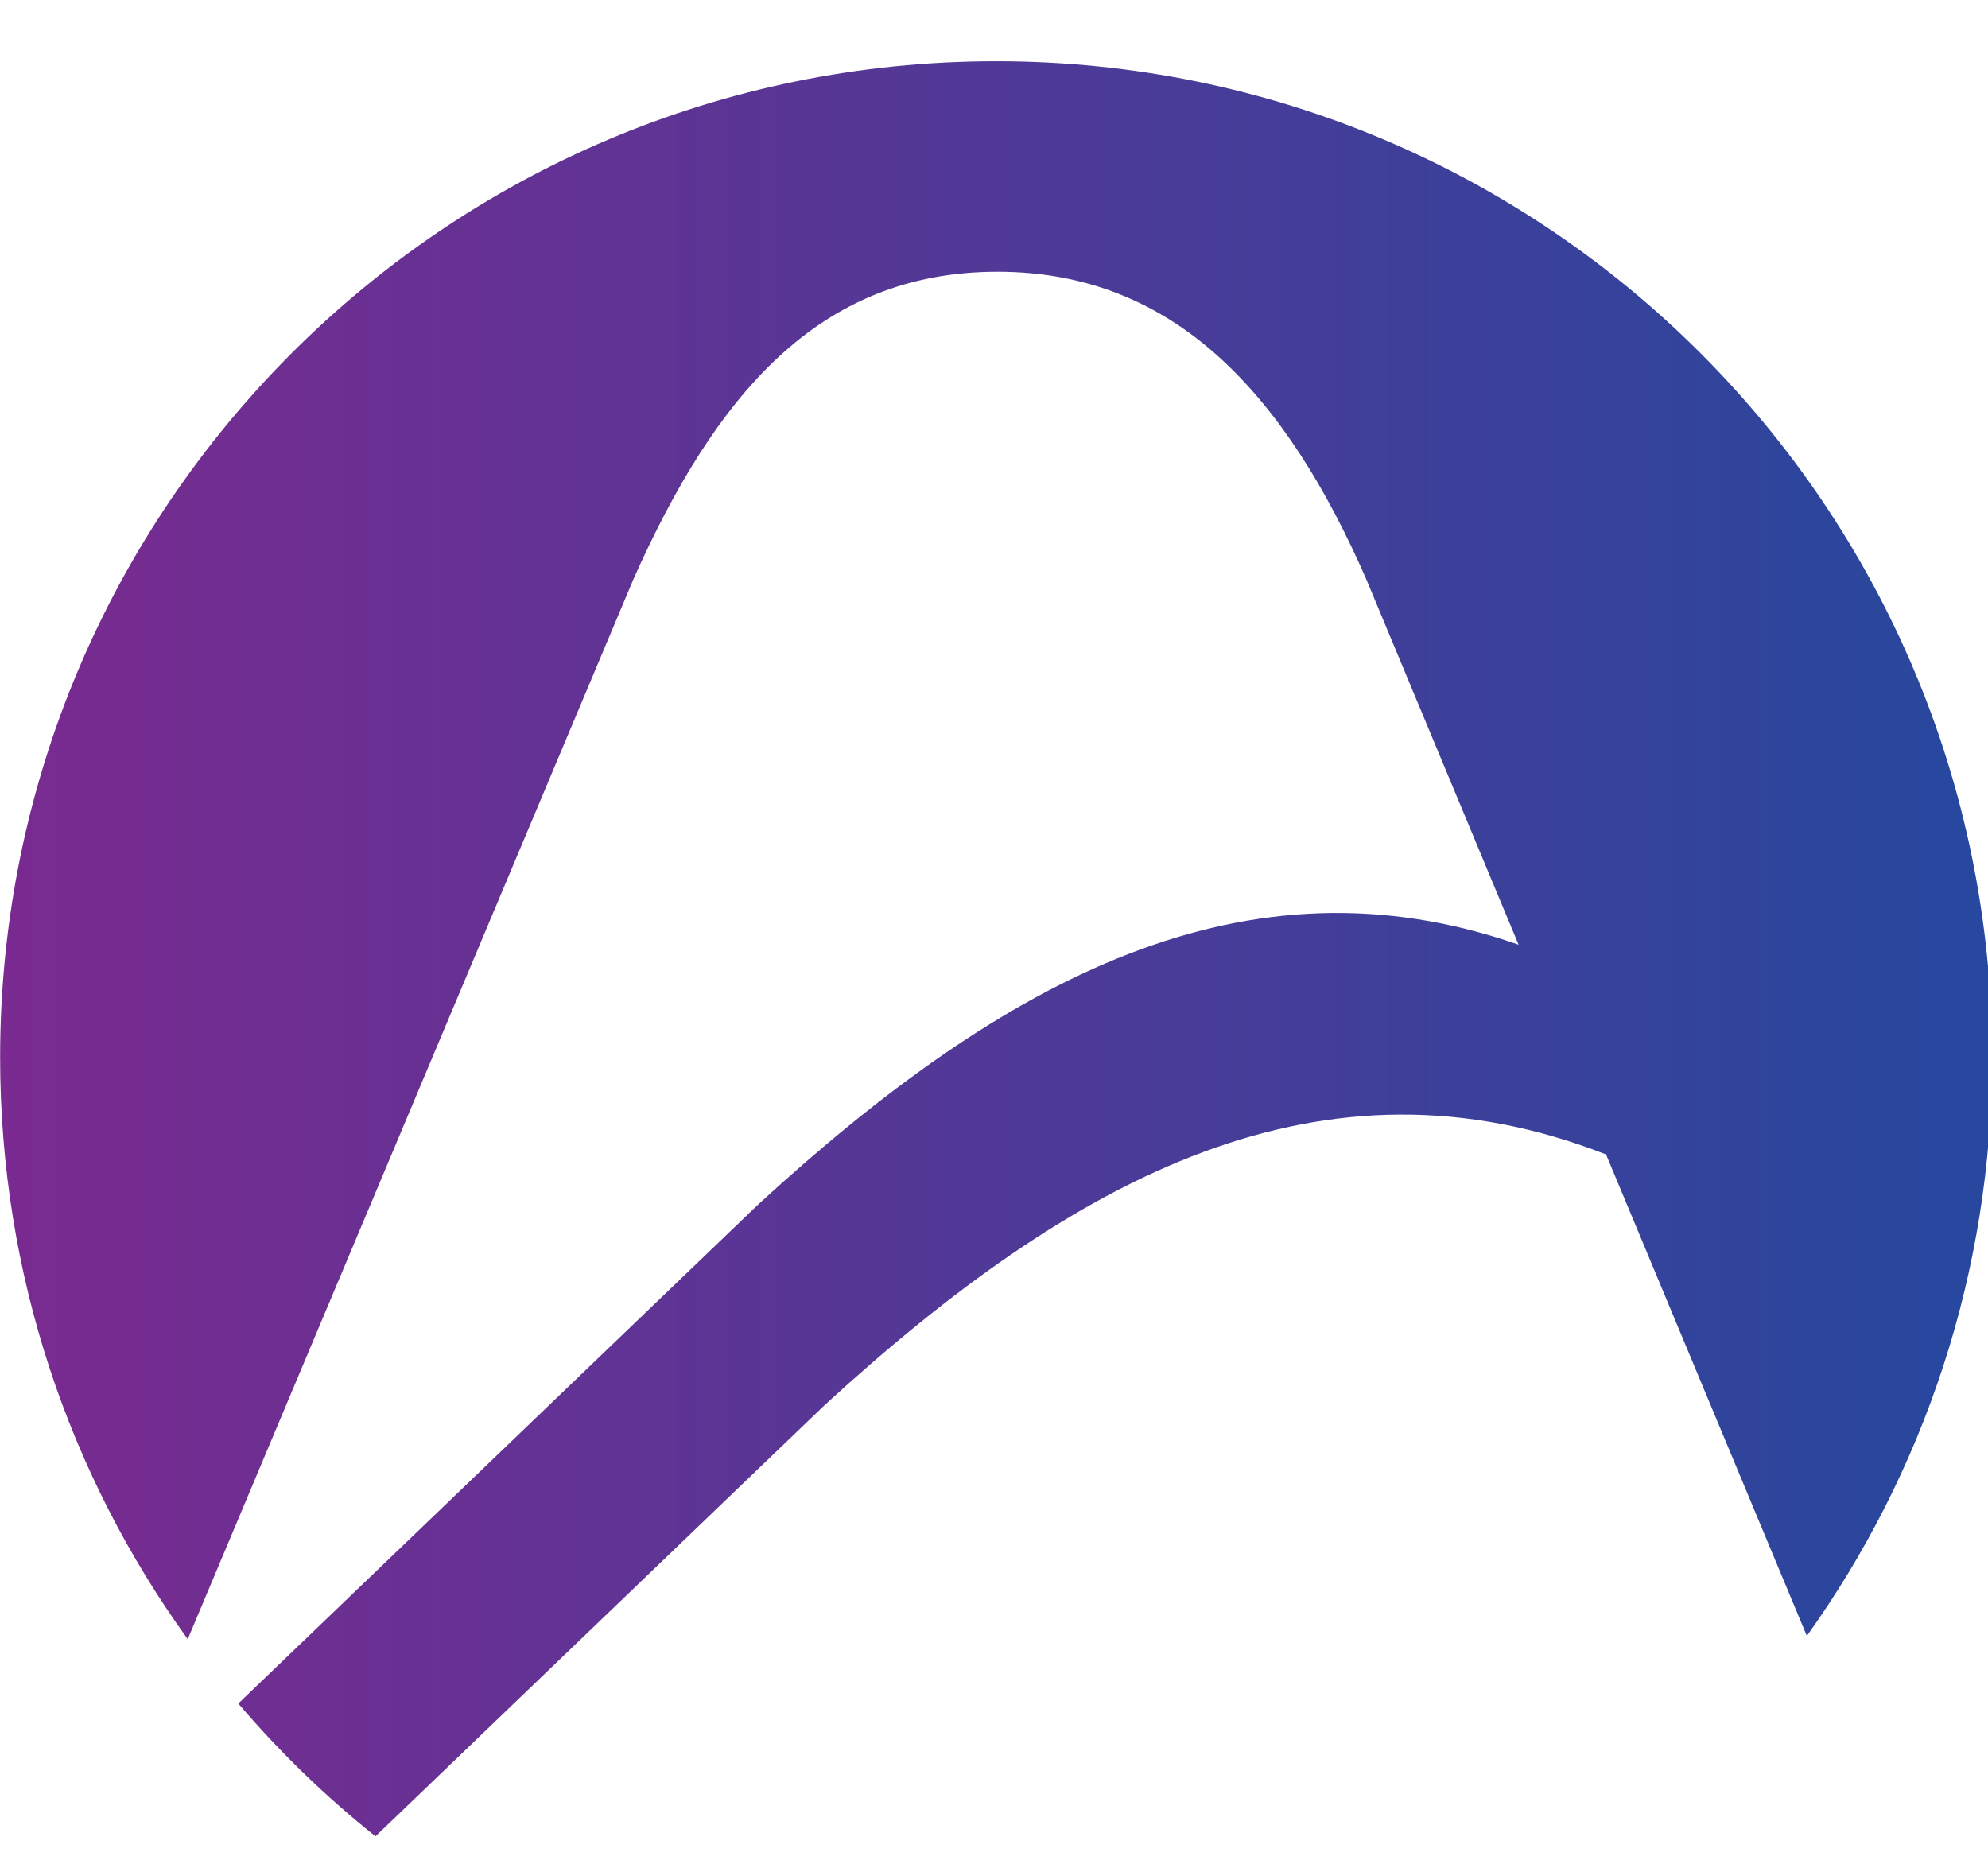 <svg width="16" height="15" viewBox="0 0 16 15" fill="none" xmlns="http://www.w3.org/2000/svg">
<path d="M16.033 8.509C16.033 10.245 15.48 11.854 14.542 13.166L12.926 9.291C10.655 8.404 8.666 9.446 6.63 11.315L3.022 14.779C2.621 14.459 2.251 14.101 1.918 13.71L6.104 9.692C8.086 7.873 10.025 6.836 12.222 7.603L10.995 4.659C10.678 3.934 10.298 3.317 9.817 2.879C9.336 2.442 8.753 2.187 8.029 2.187C6.58 2.187 5.754 3.192 5.099 4.659L1.511 13.192C0.56 11.875 0.001 10.257 0.001 8.509C0.001 4.082 3.59 0.493 8.017 0.493C12.443 0.493 16.033 4.082 16.033 8.509Z" fill="url(#paint0_linear_538_7578)"/>
<defs>
<linearGradient id="paint0_linear_538_7578" x1="0.001" y1="7.637" x2="16.033" y2="7.637" gradientUnits="userSpaceOnUse">
<stop stop-color="#7A2A90"/>
<stop offset="1" stop-color="#26489E"/>
</linearGradient>
</defs>
</svg>
